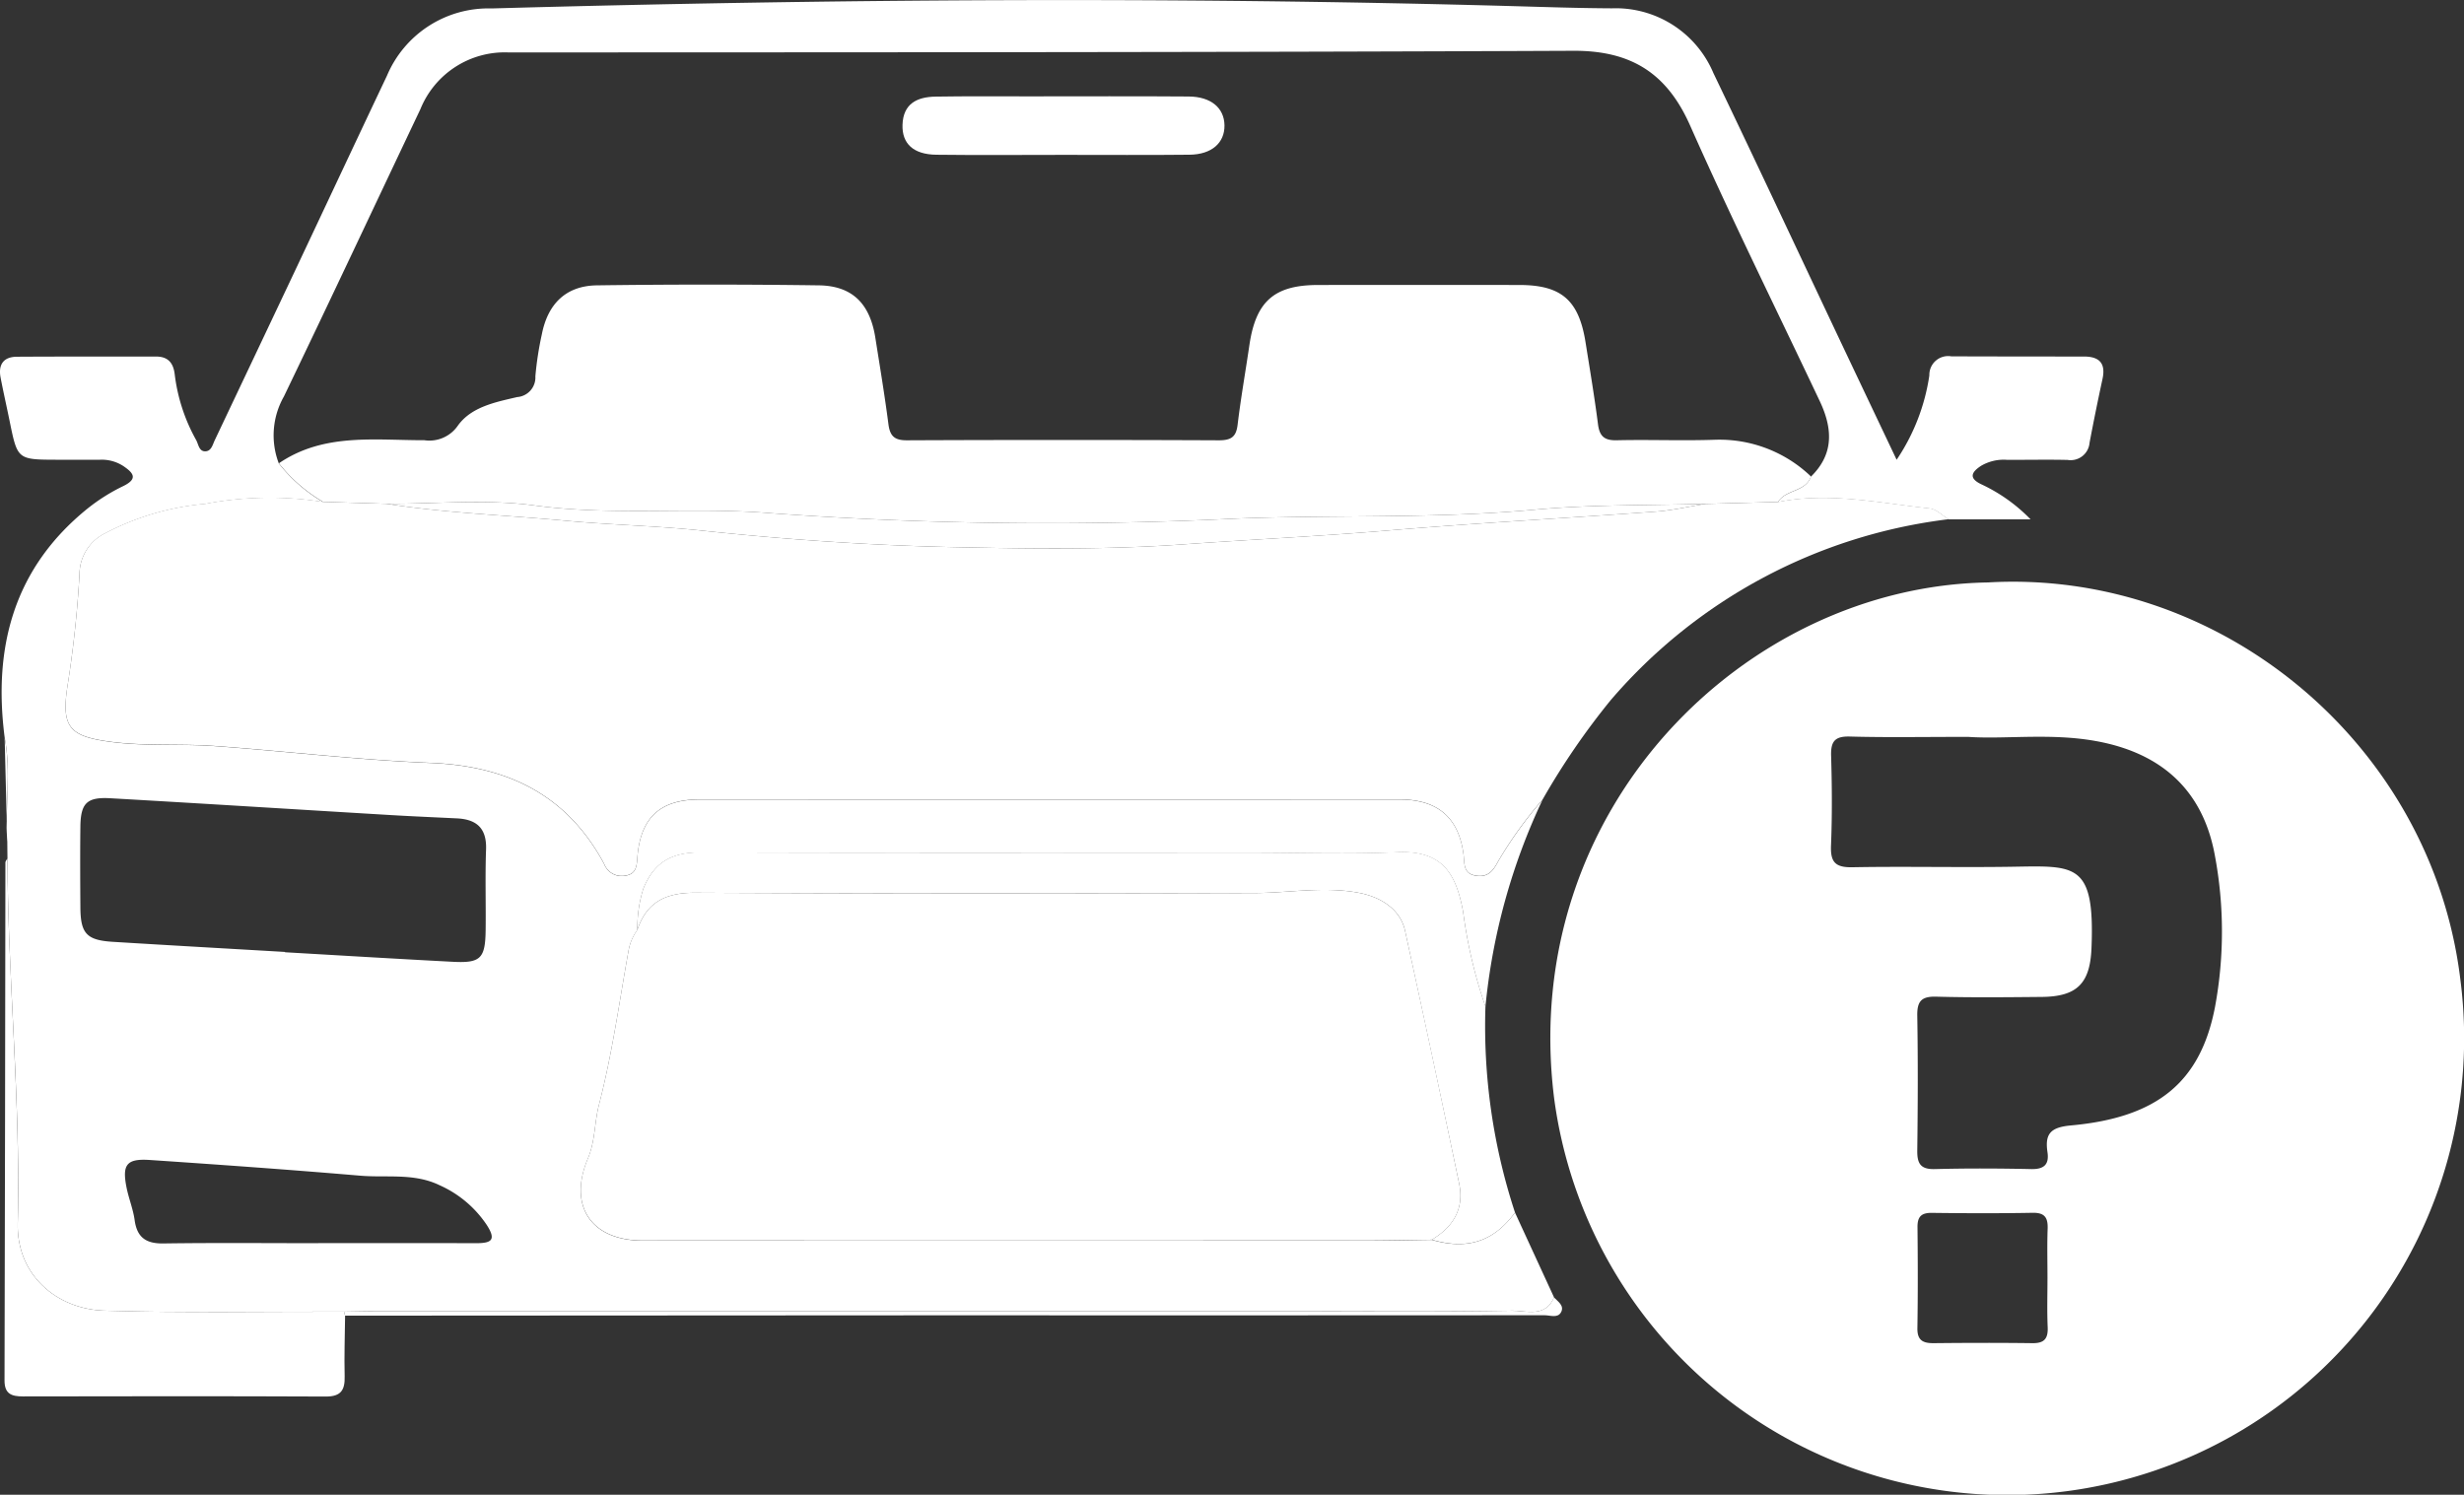 <svg xmlns="http://www.w3.org/2000/svg" width="206.889" height="125.519" viewBox="0 0 206.889 125.519">
  <rect x="0" y="0" width="206.889" height="125.519" fill="#333333" stroke="none"/>
  <g id="Group_7" data-name="Group 7" transform="translate(-2248.686 -153.416)">
    <path id="Path_7" data-name="Path 7" d="M2630.178,282.849c19.6-1.129,37.288,13.641,39.67,33.356a38.37,38.37,0,0,1-76.11,9.821C2590.8,301.82,2609.847,283.183,2630.178,282.849Zm-1.667,12.968c-3.774,0-6.852.058-9.926-.028-1.273-.035-1.608.421-1.573,1.619.073,2.509.094,5.025-.009,7.533-.057,1.4.367,1.85,1.792,1.824,4.519-.082,9.041.031,13.56-.044,5.226-.086,6.807-.289,6.52,6.833-.12,2.974-1.213,4.074-4.182,4.1-2.951.027-5.9.06-8.852-.021-1.249-.034-1.615.385-1.594,1.608.064,3.766.048,7.534,0,11.3-.014,1.086.255,1.6,1.464,1.571,2.7-.07,5.4-.06,8.1,0,1.082.023,1.521-.388,1.367-1.425-.23-1.549.268-2.086,1.972-2.241,7.19-.655,10.869-3.58,12.095-9.945a34.668,34.668,0,0,0-.013-12.735c-1-5.484-4.489-8.595-9.956-9.592C2635.463,295.476,2631.629,296.032,2628.511,295.817Zm6.668,45.446c0-1.379-.037-2.76.013-4.138.033-.931-.238-1.362-1.263-1.343-2.82.052-5.642.042-8.463.006-.9-.011-1.212.339-1.2,1.214.028,2.821.037,5.643-.009,8.464-.018,1.034.47,1.272,1.377,1.263,2.758-.028,5.518-.036,8.275,0,.987.015,1.328-.367,1.287-1.333C2635.135,344.023,2635.178,342.642,2635.179,341.263Z" transform="translate(-214.577 -80.523)" fill="#fff"/>
    <path id="Path_8" data-name="Path 8" d="M2375.893,255.242l3.278,7.12c-.745,1.74-2.353,1.1-3.56,1.115-6.067.1-12.136.046-18.2.046q-38.506,0-77.009,0c-.943,0-1.885.024-2.827.037-6.707-.011-13.418.119-20.119-.085-3.964-.121-7.389-2.958-7.28-7.363.253-10.215-.828-20.4-.863-30.606-.006-.476-.011-.952-.015-1.419-.2-2.9.343-5.83-.219-8.731-.982-7.6.767-14.218,6.938-19.218a15.7,15.7,0,0,1,3.009-1.9c1.288-.626.844-1.119.025-1.68a3.311,3.311,0,0,0-1.967-.536c-1.194.011-2.388,0-3.583,0-3.348-.008-3.345-.009-4-3.217-.25-1.23-.53-2.454-.766-3.686-.207-1.082.238-1.74,1.369-1.747,3.9-.023,7.793-.012,11.689-.016,1,0,1.451.532,1.564,1.5a14.981,14.981,0,0,0,1.8,5.515c.2.365.236.945.754.944s.625-.547.808-.935q3.385-7.137,6.762-14.278c2.57-5.444,5.122-10.9,7.7-16.336a9.244,9.244,0,0,1,8.782-5.641c28.525-.794,57.051-.99,85.58-.2,2.827.079,5.653.176,8.48.19a8.9,8.9,0,0,1,8.526,5.433c3.612,7.518,7.142,15.074,10.708,22.613,1.526,3.226,3.059,6.448,4.679,9.863a17.116,17.116,0,0,0,2.747-7.084,1.578,1.578,0,0,1,1.849-1.6q5.561.017,11.125.015c1.3,0,1.851.562,1.564,1.888q-.578,2.668-1.086,5.351a1.593,1.593,0,0,1-1.845,1.444c-1.7-.04-3.394,0-5.09-.009a3.757,3.757,0,0,0-2.168.5c-.845.549-1.056,1.057.046,1.569a14.028,14.028,0,0,1,4.105,2.93H2412.3c-.529-.316-1.034-.854-1.59-.913-4.23-.45-8.448-1.393-12.734-.536.641-1.072,2.3-.824,2.762-2.136,1.745-1.707,1.984-3.72.748-6.335-3.647-7.71-7.436-15.358-10.891-23.153-1.963-4.427-4.983-6.295-9.807-6.274-29.791.131-59.583.126-89.375.139a7.641,7.641,0,0,0-7.43,4.766c-3.819,8.044-7.6,16.108-11.462,24.13a6.6,6.6,0,0,0-.424,5.616,13.274,13.274,0,0,0,3.712,3.239,28.678,28.678,0,0,0-9.892.162,22.226,22.226,0,0,0-8.41,2.473,3.837,3.837,0,0,0-2.146,3.428,93.375,93.375,0,0,1-1.021,9.473c-.5,3.365.174,4.142,3.577,4.6,2.945.4,5.884.151,8.813.364,6.035.439,12.055,1.172,18.1,1.414,6.469.259,11.471,2.678,14.586,8.491a1.576,1.576,0,0,0,1.813.973c.913-.151.918-.847.977-1.569.271-3.311,1.917-4.821,5.222-4.821q29.394,0,58.788,0c3.167,0,4.937,1.5,5.352,4.578.108.8-.066,1.683,1.12,1.83,1.031.128,1.418-.519,1.828-1.281a35.044,35.044,0,0,1,3.687-5.107,52.458,52.458,0,0,0-4.792,17.373,40.272,40.272,0,0,1-1.875-7.974c-.582-3.083-1.643-5.161-5.5-4.993-4.071.176-8.156.04-12.234.04-15.438,0-30.875.028-46.313-.022-2.352-.008-3.863.776-4.785,3.038a11.028,11.028,0,0,0-.5,3.469,4.165,4.165,0,0,0-.738,1.708c-.781,4.332-1.376,8.713-2.484,12.96-.391,1.5-.314,3.061-.928,4.512-1.694,4,.267,6.906,4.594,6.907q30.309.005,60.618,0c1.88,0,3.761-.043,5.641-.066C2371.894,258.4,2374.1,257.677,2375.893,255.242Zm-103.277-21.889v.027c4.7.27,9.389.556,14.086.8,2.336.123,2.731-.27,2.761-2.659.027-2.258-.047-4.519.035-6.774.064-1.771-.784-2.528-2.442-2.609-1.879-.092-3.758-.171-5.636-.283-7.825-.468-15.648-.962-23.474-1.408-1.967-.112-2.485.418-2.51,2.373-.028,2.258-.016,4.517,0,6.775.011,2.212.518,2.772,2.726,2.909C2262.974,232.8,2267.795,233.073,2272.615,233.353Zm2.8,24.458v-.006c4.4,0,8.8-.011,13.195.007,1.276,0,1.818-.208.919-1.571a9.33,9.33,0,0,0-3.939-3.3c-2.154-1.04-4.445-.61-6.671-.8-5.876-.5-11.759-.919-17.643-1.316-1.96-.133-2.352.379-1.966,2.312.184.919.551,1.807.679,2.73.2,1.468.958,1.988,2.421,1.966C2266.739,257.77,2271.076,257.811,2275.411,257.811Z" transform="translate(0 0)" fill="#fff"/>
    <path id="Path_9" data-name="Path 9" d="M2407.065,264.424c4.286-.856,8.5.086,12.734.536.556.059,1.061.6,1.59.913a44.4,44.4,0,0,0-28.373,15.19,61.283,61.283,0,0,0-5.73,8.361,34.968,34.968,0,0,0-3.686,5.107c-.411.762-.8,1.409-1.829,1.281-1.186-.147-1.012-1.027-1.12-1.83-.414-3.074-2.184-4.578-5.352-4.578q-29.394-.005-58.787,0c-3.3,0-4.95,1.51-5.222,4.821-.059.721-.065,1.418-.977,1.568a1.575,1.575,0,0,1-1.812-.973c-3.116-5.813-8.119-8.231-14.586-8.49-6.042-.242-12.062-.975-18.1-1.414-2.929-.213-5.869.032-8.813-.364-3.4-.457-4.078-1.234-3.577-4.6a93.374,93.374,0,0,0,1.021-9.473,3.837,3.837,0,0,1,2.146-3.428,22.223,22.223,0,0,1,8.41-2.473,28.67,28.67,0,0,1,9.893-.161l5.323.161c4.984.782,10.026.951,15.041,1.422,3.792.356,7.613.423,11.4.827,7.023.75,14.071,1.239,21.119,1.39,6.449.138,12.906.23,19.371-.233,5.73-.41,11.47-.681,17.2-1.165,7.466-.631,14.952-1.034,22.426-1.582,1.409-.1,2.8-.427,4.2-.649Z" transform="translate(-9.084 -68.858)" fill="#fff"/>
    <path id="Path_10" data-name="Path 10" d="M2390.421,349.435a10.992,10.992,0,0,1,.5-3.469c.922-2.263,2.432-3.046,4.785-3.039,15.437.05,30.875.024,46.313.022,4.079,0,8.164.136,12.234-.04,3.86-.168,4.921,1.91,5.5,4.993a40.306,40.306,0,0,0,1.875,7.974,50.1,50.1,0,0,0,2.483,17.3c-1.789,2.435-4,3.155-6.986,2.277,1.79-1.073,2.739-2.592,2.294-4.714q-2.23-10.622-4.541-21.227c-.4-1.841-2.083-2.854-3.908-3.193-2.955-.549-5.855.019-8.778.026-15.633.036-31.266.057-46.9-.026C2392.824,346.309,2391.206,347.083,2390.421,349.435Z" transform="translate(-88.217 -117.937)" fill="#fff"/>
    <path id="Path_11" data-name="Path 11" d="M2249.938,344.34c.035,10.209,1.116,20.39.863,30.606-.108,4.406,3.316,7.243,7.28,7.363,6.7.2,13.412.075,20.12.085.032.111.061.223.089.335-.017,1.694-.08,3.39-.037,5.082.031,1.158-.3,1.716-1.588,1.71-8.475-.038-16.949-.026-25.423-.01-.959,0-1.551-.208-1.548-1.343q.052-21.751.074-43.5C2249.768,344.557,2249.879,344.449,2249.938,344.34Z" transform="translate(-0.628 -118.833)" fill="#fff"/>
    <path id="Path_12" data-name="Path 12" d="M2325.28,443.481c-.028-.112-.058-.224-.089-.335.941-.013,1.883-.037,2.825-.037q38.5,0,77.009,0c6.068,0,12.137.055,18.2-.046,1.208-.02,2.816.625,3.56-1.115.337.354.885.694.594,1.24-.281.528-.913.258-1.379.259q-25.7.017-51.4.006Q2349.943,443.457,2325.28,443.481Z" transform="translate(-47.618 -179.585)" fill="#fff"/>
    <path id="Path_13" data-name="Path 13" d="M2249.72,317.459c.563,2.9.015,5.83.219,8.731Q2249.828,321.815,2249.72,317.459Z" transform="translate(-0.644 -102.102)" fill="#fff"/>
    <path id="Path_14" data-name="Path 14" d="M2382.58,354.682c.786-2.352,2.4-3.126,4.87-3.114,15.632.083,31.265.062,46.9.026,2.924-.006,5.824-.575,8.779-.026,1.825.339,3.5,1.352,3.909,3.193q2.33,10.6,4.541,21.227c.445,2.122-.5,3.641-2.294,4.714-1.88.023-3.761.065-5.641.066q-30.309.007-60.618,0c-4.327,0-6.288-2.912-4.594-6.907.615-1.451.537-3.012.928-4.512,1.108-4.247,1.7-8.629,2.484-12.96A4.159,4.159,0,0,1,2382.58,354.682Z" transform="translate(-80.376 -123.184)" fill="#fff"/>
    <path id="Path_15" data-name="Path 15" d="M2310.7,231.712c3.763-2.565,8.043-1.927,12.208-1.938a2.9,2.9,0,0,0,2.818-1.223c1.138-1.586,3.158-1.972,4.984-2.4a1.649,1.649,0,0,0,1.525-1.743,27.531,27.531,0,0,1,.544-3.529c.506-2.577,2.042-4.073,4.615-4.109q9.323-.127,18.65,0c2.806.039,4.284,1.542,4.735,4.389.383,2.417.785,4.833,1.1,7.26.128,1,.5,1.368,1.551,1.363q13.093-.057,26.187,0c1,0,1.455-.249,1.58-1.294.269-2.241.664-4.466.991-6.7.539-3.67,2.082-5.042,5.743-5.048q8.479-.012,16.956,0c3.506.008,4.963,1.283,5.525,4.807.366,2.292.75,4.583,1.046,6.885.129,1.008.531,1.372,1.569,1.347,2.761-.066,5.528.054,8.288-.044a11.092,11.092,0,0,1,8.028,3.087c-.457,1.312-2.12,1.064-2.761,2.136l-6.084.161c-4.794.134-9.569.045-14.386.491-8.273.765-16.626.42-24.95.74a321.425,321.425,0,0,1-39.1-.445c-6.61-.551-13.259.25-19.9-.653-4.073-.554-8.279-.128-12.425-.141l-5.323-.161A13.259,13.259,0,0,1,2310.7,231.712Z" transform="translate(-38.597 -39.392)" fill="#fff"/>
    <path id="Path_16" data-name="Path 16" d="M2334.628,265.217c4.146.014,8.352-.413,12.425.141,6.644.9,13.292.1,19.9.653a321.429,321.429,0,0,0,39.1.445c8.324-.321,16.677.025,24.95-.74,4.817-.446,9.592-.357,14.386-.491-1.4.223-2.795.547-4.2.65-7.474.548-14.959.951-22.425,1.582-5.729.485-11.47.756-17.2,1.165-6.466.463-12.922.371-19.371.233-7.048-.151-14.1-.64-21.119-1.39-3.787-.4-7.607-.471-11.4-.827C2344.654,266.168,2339.612,266,2334.628,265.217Z" transform="translate(-53.491 -69.497)" fill="#fff"/>
    <path id="Path_17" data-name="Path 17" d="M2462.939,179.75c-3.576,0-7.152.033-10.728-.011-1.921-.024-2.887-.931-2.838-2.506.055-1.794,1.237-2.349,2.773-2.375,2.634-.043,5.27-.02,7.9-.021,4.454,0,8.908-.022,13.362.012,1.873.014,2.979.963,3,2.419.021,1.475-1.074,2.45-2.935,2.469C2469.965,179.775,2466.452,179.749,2462.939,179.75Z" transform="translate(-124.909 -13.329)" fill="#fff"/>
  </g>
</svg>
